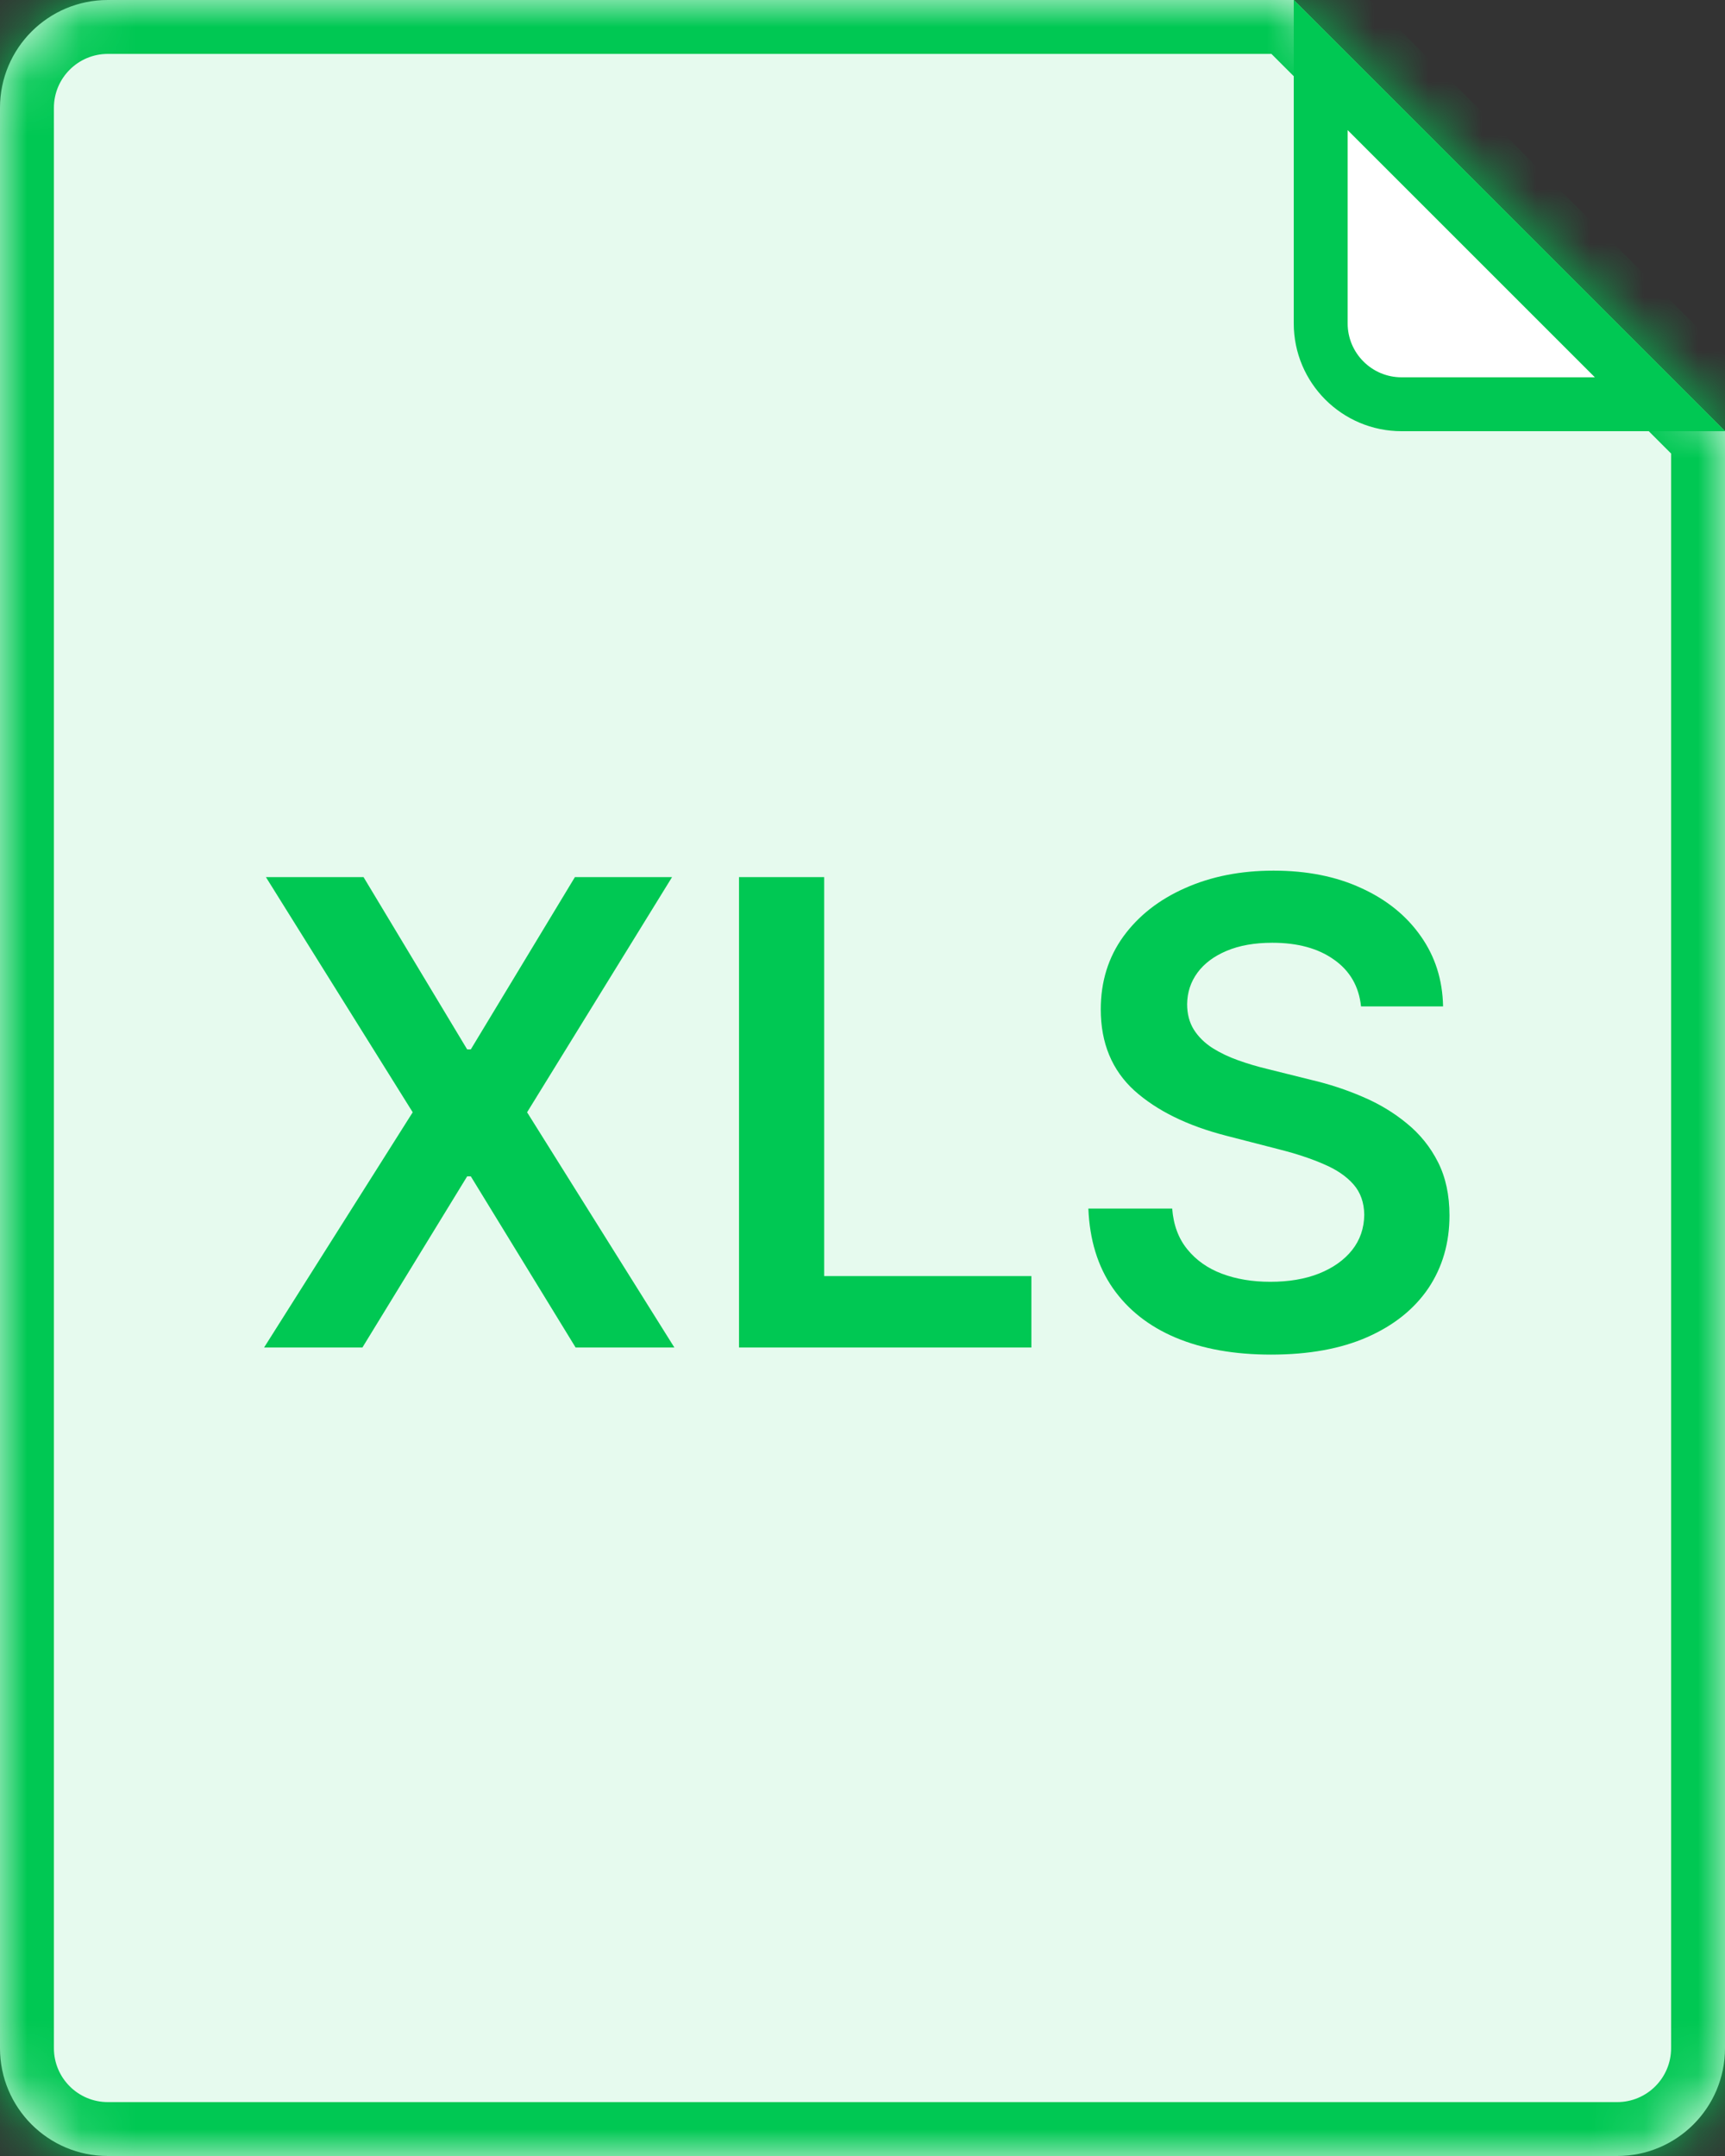 <svg width="32" height="40" viewBox="0 0 32 40" fill="none" xmlns="http://www.w3.org/2000/svg">
    <rect x="0" y="0" width="32" height="40" fill="#333333" stroke="none"/>
    <mask id="path-1-inside-1_313_3056" fill="white">
        <path fill-rule="evenodd" clip-rule="evenodd" d="M2 0C0.895 0 0 0.895 0 2V38C0 39.105 0.895 40 2 40H30C31.105 40 32 39.105 32 38V8L24 0H2Z"/>
    </mask>
    <path fill-rule="evenodd" clip-rule="evenodd" d="M2 0C0.895 0 0 0.895 0 2V38C0 39.105 0.895 40 2 40H30C31.105 40 32 39.105 32 38V8L24 0H2Z" fill="#E6FAEE"/>
    <path d="M32 8H33V7.586L32.707 7.293L32 8ZM24 0L24.707 -0.707L24.414 -1H24V0ZM1 2C1 1.448 1.448 1 2 1V-1C0.343 -1 -1 0.343 -1 2H1ZM1 38V2H-1V38H1ZM2 39C1.448 39 1 38.552 1 38H-1C-1 39.657 0.343 41 2 41V39ZM30 39H2V41H30V39ZM31 38C31 38.552 30.552 39 30 39V41C31.657 41 33 39.657 33 38H31ZM31 8V38H33V8H31ZM32.707 7.293L24.707 -0.707L23.293 0.707L31.293 8.707L32.707 7.293ZM2 1H24V-1H2V1Z" fill="#00C853" mask="url(#path-1-inside-1_313_3056)"/>
    <path d="M6.744 16.273L8.666 19.469H8.734L10.665 16.273H12.467L9.778 20.636L12.51 25H10.678L8.734 21.825H8.666L6.723 25H4.899L7.656 20.636L4.933 16.273H6.744ZM13.709 25V16.273H15.289V23.675H19.133V25H13.709ZM25.248 18.672C25.209 18.3 25.041 18.01 24.745 17.803C24.453 17.595 24.072 17.491 23.603 17.491C23.274 17.491 22.991 17.541 22.755 17.641C22.52 17.74 22.339 17.875 22.214 18.046C22.089 18.216 22.025 18.41 22.022 18.629C22.022 18.811 22.064 18.969 22.146 19.102C22.231 19.236 22.346 19.349 22.491 19.443C22.636 19.534 22.797 19.611 22.973 19.673C23.149 19.736 23.326 19.788 23.505 19.831L24.323 20.035C24.653 20.112 24.97 20.216 25.274 20.347C25.581 20.477 25.855 20.642 26.096 20.841C26.341 21.04 26.534 21.28 26.676 21.561C26.818 21.842 26.889 22.172 26.889 22.55C26.889 23.061 26.758 23.511 26.497 23.901C26.235 24.287 25.858 24.59 25.363 24.808C24.872 25.024 24.277 25.132 23.578 25.132C22.899 25.132 22.309 25.027 21.809 24.817C21.312 24.607 20.923 24.3 20.642 23.896C20.363 23.493 20.213 23.001 20.19 22.422H21.745C21.768 22.726 21.862 22.979 22.027 23.18C22.191 23.382 22.406 23.533 22.67 23.632C22.937 23.732 23.235 23.781 23.565 23.781C23.909 23.781 24.21 23.73 24.468 23.628C24.73 23.523 24.934 23.378 25.082 23.193C25.23 23.006 25.305 22.787 25.308 22.537C25.305 22.31 25.238 22.122 25.108 21.974C24.977 21.824 24.794 21.699 24.558 21.599C24.325 21.497 24.052 21.406 23.74 21.327L22.747 21.071C22.028 20.886 21.46 20.607 21.042 20.232C20.628 19.854 20.42 19.352 20.42 18.727C20.42 18.213 20.559 17.763 20.838 17.376C21.119 16.99 21.501 16.69 21.984 16.477C22.467 16.261 23.014 16.153 23.625 16.153C24.244 16.153 24.787 16.261 25.253 16.477C25.721 16.69 26.089 16.987 26.356 17.368C26.623 17.746 26.761 18.18 26.77 18.672H25.248Z" fill="#00C853"/>
    <path d="M24.5 6L24.5 1.207L30.793 7.5L26 7.5C25.172 7.5 24.5 6.828 24.5 6Z" fill="white" stroke="#00C853"/>
</svg>
